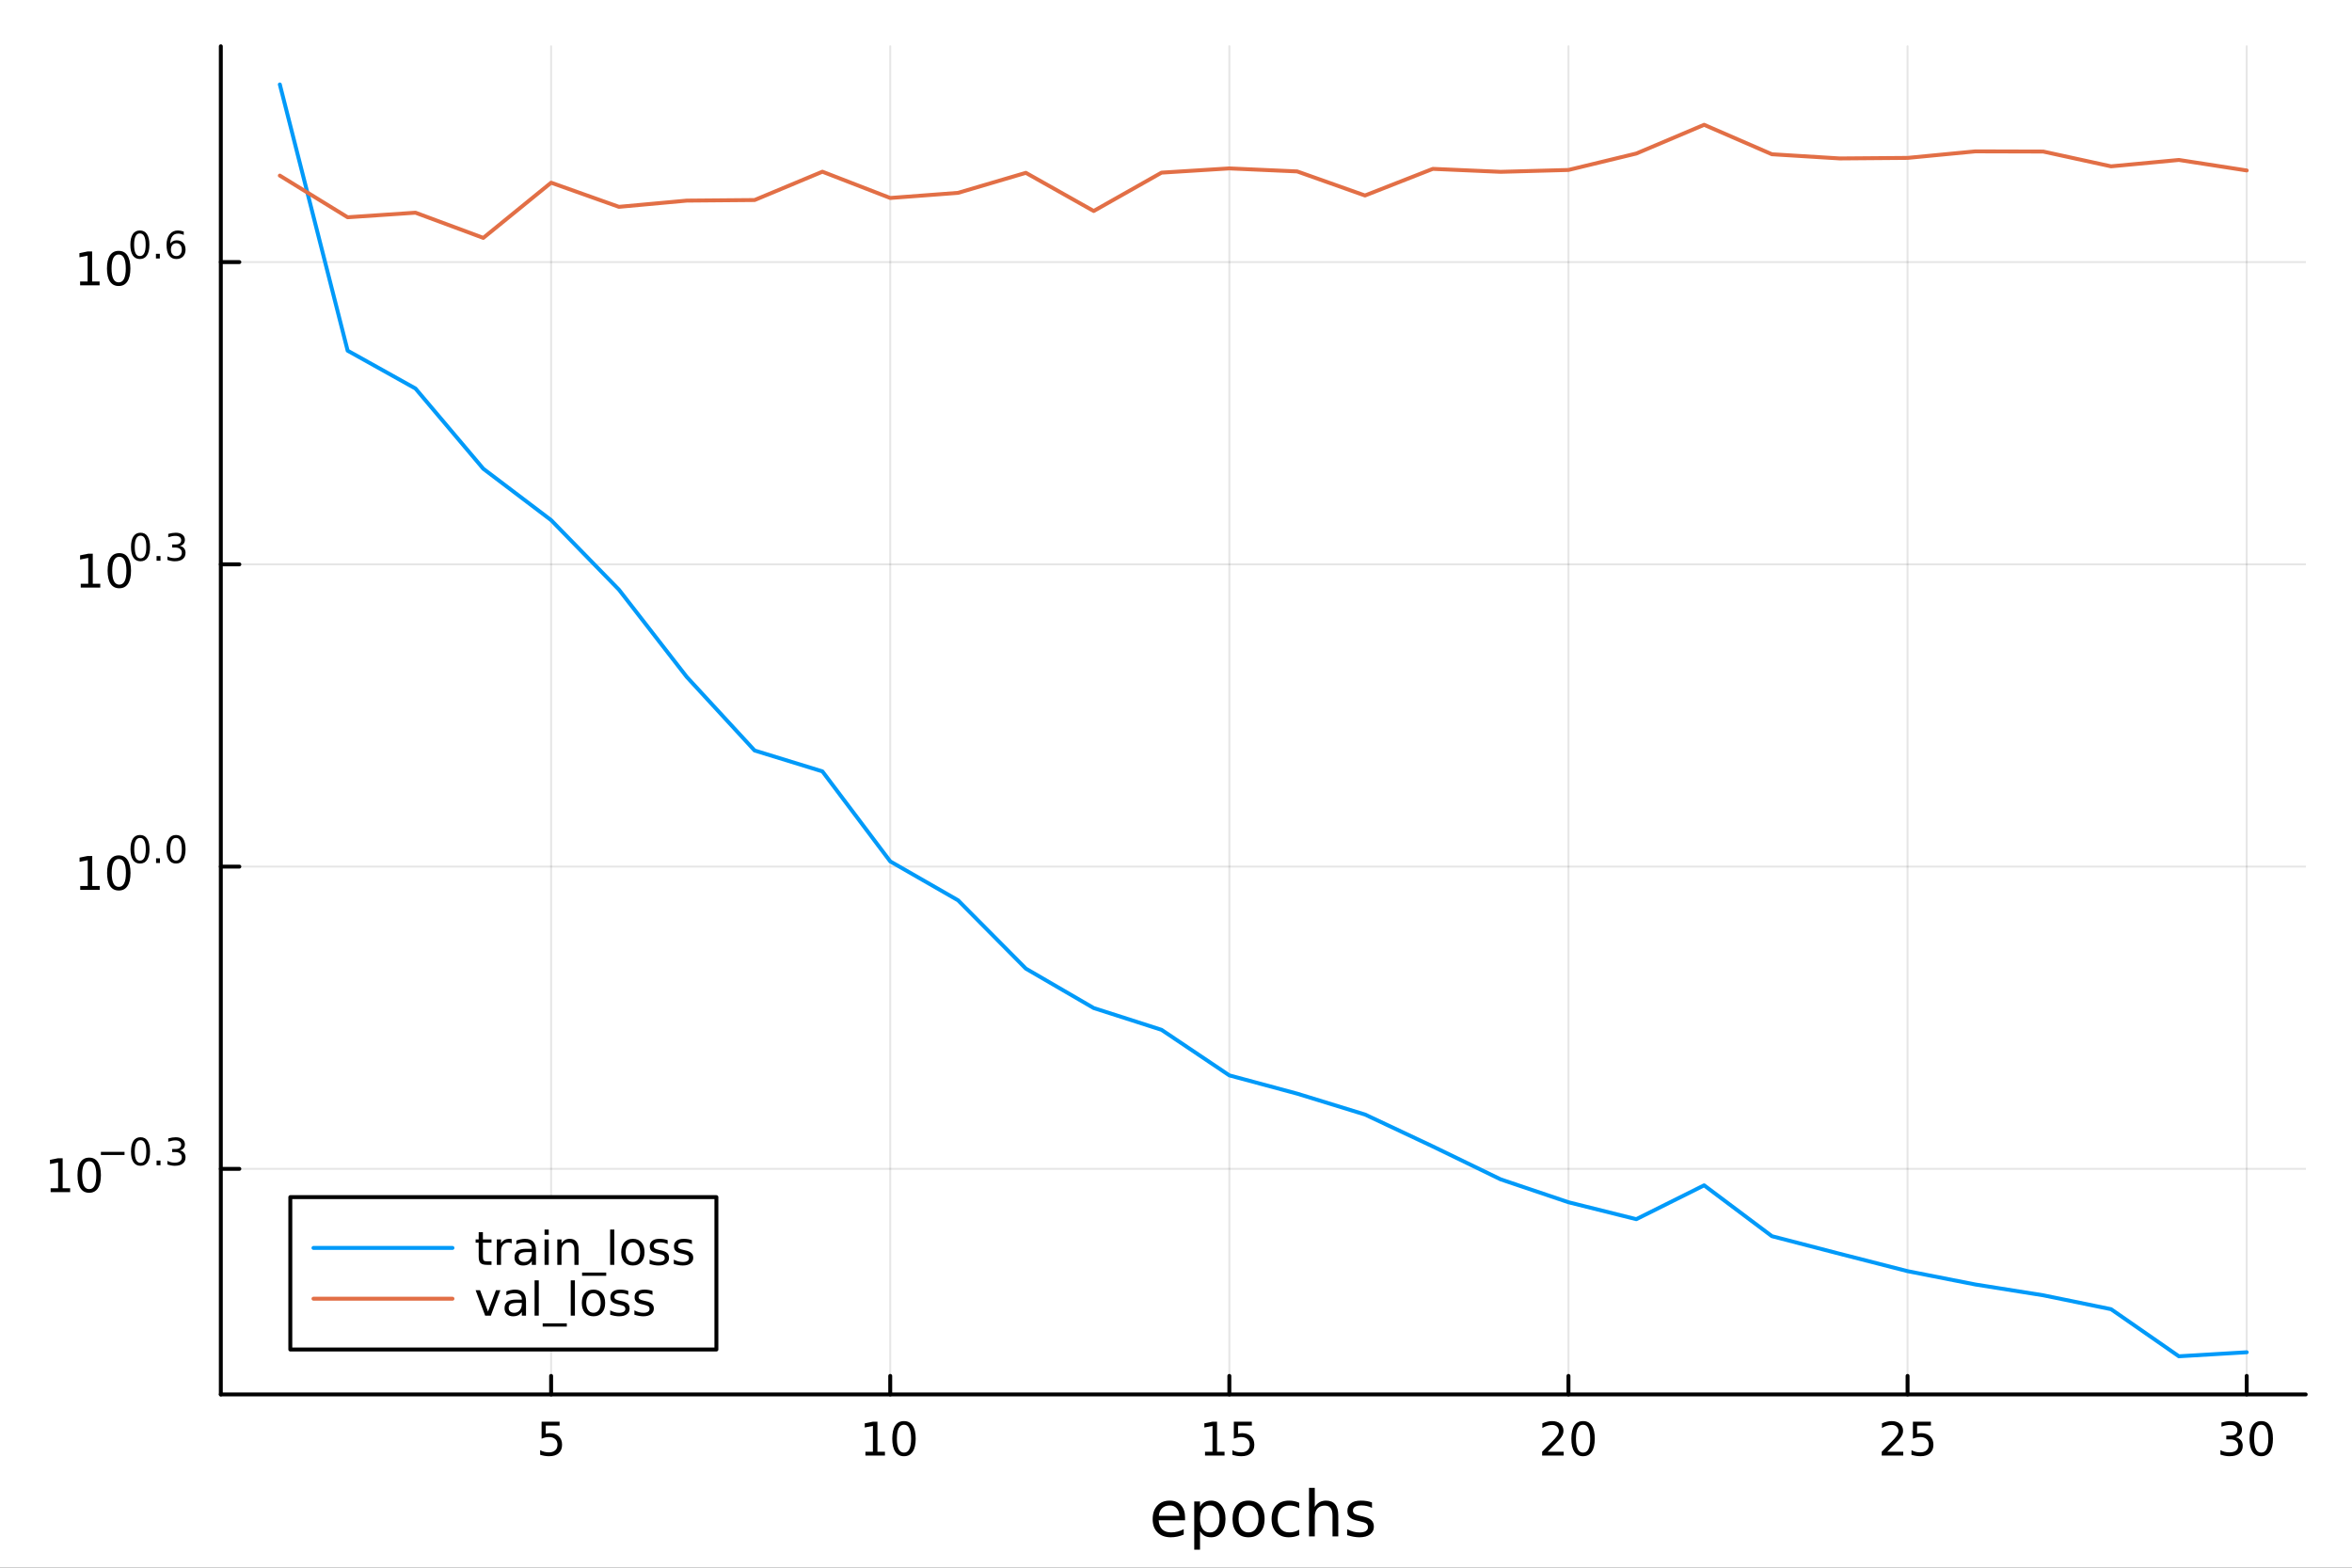 <?xml version="1.0" encoding="utf-8"?>
<svg xmlns="http://www.w3.org/2000/svg" xmlns:xlink="http://www.w3.org/1999/xlink" width="600" height="400" viewBox="0 0 2400 1600">
<rect x="0" y="0" width="2400" height="1600" fill="#333333" stroke="none"/>
<defs>
  <clipPath id="clip120">
    <rect x="0" y="0" width="2400" height="1600"/>
  </clipPath>
</defs>
<path clip-path="url(#clip120)" d="M0 1600 L2400 1600 L2400 0 L0 0  Z" fill="#ffffff" fill-rule="evenodd" fill-opacity="1"/>
<defs>
  <clipPath id="clip121">
    <rect x="480" y="0" width="1681" height="1600"/>
  </clipPath>
</defs>
<path clip-path="url(#clip120)" d="M225.325 1423.18 L2352.76 1423.18 L2352.76 47.244 L225.325 47.244  Z" fill="#ffffff" fill-rule="evenodd" fill-opacity="1"/>
<defs>
  <clipPath id="clip122">
    <rect x="225" y="47" width="2128" height="1377"/>
  </clipPath>
</defs>
<polyline clip-path="url(#clip122)" style="stroke:#000000; stroke-linecap:round; stroke-linejoin:round; stroke-width:2; stroke-opacity:0.1; fill:none" points="562.364,1423.18 562.364,47.244 "/>
<polyline clip-path="url(#clip122)" style="stroke:#000000; stroke-linecap:round; stroke-linejoin:round; stroke-width:2; stroke-opacity:0.1; fill:none" points="908.4,1423.18 908.4,47.244 "/>
<polyline clip-path="url(#clip122)" style="stroke:#000000; stroke-linecap:round; stroke-linejoin:round; stroke-width:2; stroke-opacity:0.1; fill:none" points="1254.44,1423.18 1254.44,47.244 "/>
<polyline clip-path="url(#clip122)" style="stroke:#000000; stroke-linecap:round; stroke-linejoin:round; stroke-width:2; stroke-opacity:0.1; fill:none" points="1600.47,1423.18 1600.47,47.244 "/>
<polyline clip-path="url(#clip122)" style="stroke:#000000; stroke-linecap:round; stroke-linejoin:round; stroke-width:2; stroke-opacity:0.1; fill:none" points="1946.51,1423.18 1946.51,47.244 "/>
<polyline clip-path="url(#clip122)" style="stroke:#000000; stroke-linecap:round; stroke-linejoin:round; stroke-width:2; stroke-opacity:0.1; fill:none" points="2292.55,1423.18 2292.55,47.244 "/>
<polyline clip-path="url(#clip122)" style="stroke:#000000; stroke-linecap:round; stroke-linejoin:round; stroke-width:2; stroke-opacity:0.1; fill:none" points="225.325,1192.95 2352.76,1192.95 "/>
<polyline clip-path="url(#clip122)" style="stroke:#000000; stroke-linecap:round; stroke-linejoin:round; stroke-width:2; stroke-opacity:0.1; fill:none" points="225.325,884.469 2352.76,884.469 "/>
<polyline clip-path="url(#clip122)" style="stroke:#000000; stroke-linecap:round; stroke-linejoin:round; stroke-width:2; stroke-opacity:0.1; fill:none" points="225.325,575.983 2352.76,575.983 "/>
<polyline clip-path="url(#clip122)" style="stroke:#000000; stroke-linecap:round; stroke-linejoin:round; stroke-width:2; stroke-opacity:0.1; fill:none" points="225.325,267.497 2352.76,267.497 "/>
<polyline clip-path="url(#clip120)" style="stroke:#000000; stroke-linecap:round; stroke-linejoin:round; stroke-width:4; stroke-opacity:1; fill:none" points="225.325,1423.18 2352.76,1423.18 "/>
<polyline clip-path="url(#clip120)" style="stroke:#000000; stroke-linecap:round; stroke-linejoin:round; stroke-width:4; stroke-opacity:1; fill:none" points="562.364,1423.18 562.364,1404.28 "/>
<polyline clip-path="url(#clip120)" style="stroke:#000000; stroke-linecap:round; stroke-linejoin:round; stroke-width:4; stroke-opacity:1; fill:none" points="908.4,1423.18 908.4,1404.28 "/>
<polyline clip-path="url(#clip120)" style="stroke:#000000; stroke-linecap:round; stroke-linejoin:round; stroke-width:4; stroke-opacity:1; fill:none" points="1254.44,1423.18 1254.44,1404.28 "/>
<polyline clip-path="url(#clip120)" style="stroke:#000000; stroke-linecap:round; stroke-linejoin:round; stroke-width:4; stroke-opacity:1; fill:none" points="1600.47,1423.18 1600.47,1404.28 "/>
<polyline clip-path="url(#clip120)" style="stroke:#000000; stroke-linecap:round; stroke-linejoin:round; stroke-width:4; stroke-opacity:1; fill:none" points="1946.51,1423.18 1946.51,1404.28 "/>
<polyline clip-path="url(#clip120)" style="stroke:#000000; stroke-linecap:round; stroke-linejoin:round; stroke-width:4; stroke-opacity:1; fill:none" points="2292.55,1423.18 2292.55,1404.28 "/>
<path clip-path="url(#clip120)" d="M552.642 1451.02 L570.998 1451.02 L570.998 1454.96 L556.924 1454.96 L556.924 1463.43 Q557.943 1463.08 558.961 1462.92 Q559.98 1462.73 560.998 1462.73 Q566.785 1462.73 570.165 1465.9 Q573.545 1469.08 573.545 1474.49 Q573.545 1480.07 570.072 1483.17 Q566.6 1486.25 560.281 1486.25 Q558.105 1486.25 555.836 1485.88 Q553.591 1485.51 551.184 1484.77 L551.184 1480.07 Q553.267 1481.2 555.489 1481.76 Q557.711 1482.32 560.188 1482.32 Q564.193 1482.32 566.531 1480.21 Q568.869 1478.1 568.869 1474.49 Q568.869 1470.88 566.531 1468.77 Q564.193 1466.67 560.188 1466.67 Q558.313 1466.67 556.438 1467.08 Q554.586 1467.5 552.642 1468.38 L552.642 1451.02 Z" fill="#000000" fill-rule="nonzero" fill-opacity="1" /><path clip-path="url(#clip120)" d="M883.088 1481.64 L890.727 1481.64 L890.727 1455.28 L882.417 1456.95 L882.417 1452.69 L890.681 1451.02 L895.356 1451.02 L895.356 1481.64 L902.995 1481.64 L902.995 1485.58 L883.088 1485.58 L883.088 1481.64 Z" fill="#000000" fill-rule="nonzero" fill-opacity="1" /><path clip-path="url(#clip120)" d="M922.44 1454.1 Q918.829 1454.1 917 1457.66 Q915.194 1461.2 915.194 1468.33 Q915.194 1475.44 917 1479.01 Q918.829 1482.55 922.44 1482.55 Q926.074 1482.55 927.879 1479.01 Q929.708 1475.44 929.708 1468.33 Q929.708 1461.2 927.879 1457.66 Q926.074 1454.1 922.44 1454.1 M922.44 1450.39 Q928.25 1450.39 931.305 1455 Q934.384 1459.58 934.384 1468.33 Q934.384 1477.06 931.305 1481.67 Q928.25 1486.25 922.44 1486.25 Q916.63 1486.25 913.551 1481.67 Q910.495 1477.06 910.495 1468.33 Q910.495 1459.58 913.551 1455 Q916.63 1450.39 922.44 1450.39 Z" fill="#000000" fill-rule="nonzero" fill-opacity="1" /><path clip-path="url(#clip120)" d="M1229.62 1481.64 L1237.26 1481.64 L1237.26 1455.28 L1228.95 1456.95 L1228.95 1452.69 L1237.21 1451.02 L1241.89 1451.02 L1241.89 1481.64 L1249.53 1481.64 L1249.53 1485.58 L1229.62 1485.58 L1229.62 1481.64 Z" fill="#000000" fill-rule="nonzero" fill-opacity="1" /><path clip-path="url(#clip120)" d="M1259.02 1451.02 L1277.38 1451.02 L1277.38 1454.96 L1263.3 1454.96 L1263.3 1463.43 Q1264.32 1463.08 1265.34 1462.92 Q1266.36 1462.73 1267.38 1462.73 Q1273.16 1462.73 1276.54 1465.9 Q1279.92 1469.08 1279.92 1474.49 Q1279.92 1480.07 1276.45 1483.17 Q1272.98 1486.25 1266.66 1486.25 Q1264.48 1486.25 1262.21 1485.88 Q1259.97 1485.51 1257.56 1484.77 L1257.56 1480.07 Q1259.64 1481.2 1261.87 1481.76 Q1264.09 1482.32 1266.57 1482.32 Q1270.57 1482.32 1272.91 1480.21 Q1275.25 1478.1 1275.25 1474.49 Q1275.25 1470.88 1272.91 1468.77 Q1270.57 1466.67 1266.57 1466.67 Q1264.69 1466.67 1262.82 1467.08 Q1260.96 1467.5 1259.02 1468.38 L1259.02 1451.02 Z" fill="#000000" fill-rule="nonzero" fill-opacity="1" /><path clip-path="url(#clip120)" d="M1579.25 1481.64 L1595.57 1481.64 L1595.57 1485.58 L1573.62 1485.58 L1573.62 1481.64 Q1576.28 1478.89 1580.87 1474.26 Q1585.47 1469.61 1586.65 1468.27 Q1588.9 1465.74 1589.78 1464.01 Q1590.68 1462.25 1590.68 1460.56 Q1590.68 1457.8 1588.74 1456.07 Q1586.82 1454.33 1583.71 1454.33 Q1581.51 1454.33 1579.06 1455.09 Q1576.63 1455.86 1573.85 1457.41 L1573.85 1452.69 Q1576.68 1451.55 1579.13 1450.97 Q1581.58 1450.39 1583.62 1450.39 Q1588.99 1450.39 1592.19 1453.08 Q1595.38 1455.77 1595.38 1460.26 Q1595.38 1462.39 1594.57 1464.31 Q1593.78 1466.2 1591.68 1468.8 Q1591.1 1469.47 1588 1472.69 Q1584.89 1475.88 1579.25 1481.64 Z" fill="#000000" fill-rule="nonzero" fill-opacity="1" /><path clip-path="url(#clip120)" d="M1615.38 1454.1 Q1611.77 1454.1 1609.94 1457.66 Q1608.13 1461.2 1608.13 1468.33 Q1608.13 1475.44 1609.94 1479.01 Q1611.77 1482.55 1615.38 1482.55 Q1619.01 1482.55 1620.82 1479.01 Q1622.65 1475.44 1622.65 1468.33 Q1622.65 1461.2 1620.82 1457.66 Q1619.01 1454.1 1615.38 1454.1 M1615.38 1450.39 Q1621.19 1450.39 1624.25 1455 Q1627.32 1459.58 1627.32 1468.33 Q1627.32 1477.06 1624.25 1481.67 Q1621.19 1486.25 1615.38 1486.25 Q1609.57 1486.25 1606.49 1481.67 Q1603.44 1477.06 1603.44 1468.33 Q1603.44 1459.58 1606.49 1455 Q1609.57 1450.39 1615.38 1450.39 Z" fill="#000000" fill-rule="nonzero" fill-opacity="1" /><path clip-path="url(#clip120)" d="M1925.78 1481.64 L1942.1 1481.64 L1942.1 1485.58 L1920.16 1485.58 L1920.16 1481.64 Q1922.82 1478.89 1927.4 1474.26 Q1932.01 1469.61 1933.19 1468.27 Q1935.43 1465.74 1936.31 1464.01 Q1937.22 1462.25 1937.22 1460.56 Q1937.22 1457.8 1935.27 1456.07 Q1933.35 1454.33 1930.25 1454.33 Q1928.05 1454.33 1925.6 1455.09 Q1923.16 1455.86 1920.39 1457.41 L1920.39 1452.69 Q1923.21 1451.55 1925.66 1450.97 Q1928.12 1450.39 1930.16 1450.39 Q1935.53 1450.39 1938.72 1453.08 Q1941.91 1455.77 1941.91 1460.26 Q1941.91 1462.39 1941.1 1464.31 Q1940.32 1466.2 1938.21 1468.8 Q1937.63 1469.47 1934.53 1472.69 Q1931.43 1475.88 1925.78 1481.64 Z" fill="#000000" fill-rule="nonzero" fill-opacity="1" /><path clip-path="url(#clip120)" d="M1951.96 1451.02 L1970.32 1451.02 L1970.32 1454.96 L1956.24 1454.96 L1956.24 1463.43 Q1957.26 1463.08 1958.28 1462.92 Q1959.3 1462.73 1960.32 1462.73 Q1966.1 1462.73 1969.48 1465.9 Q1972.86 1469.08 1972.86 1474.49 Q1972.86 1480.07 1969.39 1483.17 Q1965.92 1486.25 1959.6 1486.25 Q1957.42 1486.25 1955.16 1485.88 Q1952.91 1485.51 1950.5 1484.77 L1950.5 1480.07 Q1952.59 1481.2 1954.81 1481.76 Q1957.03 1482.32 1959.51 1482.32 Q1963.51 1482.32 1965.85 1480.21 Q1968.19 1478.1 1968.19 1474.49 Q1968.19 1470.88 1965.85 1468.77 Q1963.51 1466.67 1959.51 1466.67 Q1957.63 1466.67 1955.76 1467.08 Q1953.91 1467.5 1951.96 1468.38 L1951.96 1451.02 Z" fill="#000000" fill-rule="nonzero" fill-opacity="1" /><path clip-path="url(#clip120)" d="M2281.39 1466.95 Q2284.74 1467.66 2286.62 1469.93 Q2288.52 1472.2 2288.52 1475.53 Q2288.52 1480.65 2285 1483.45 Q2281.48 1486.25 2275 1486.25 Q2272.82 1486.25 2270.51 1485.81 Q2268.22 1485.39 2265.76 1484.54 L2265.76 1480.02 Q2267.71 1481.16 2270.02 1481.74 Q2272.34 1482.32 2274.86 1482.32 Q2279.26 1482.32 2281.55 1480.58 Q2283.87 1478.84 2283.87 1475.53 Q2283.87 1472.48 2281.71 1470.77 Q2279.58 1469.03 2275.76 1469.03 L2271.74 1469.03 L2271.74 1465.19 L2275.95 1465.19 Q2279.4 1465.19 2281.23 1463.82 Q2283.05 1462.43 2283.05 1459.84 Q2283.05 1457.18 2281.16 1455.77 Q2279.28 1454.33 2275.76 1454.33 Q2273.84 1454.33 2271.64 1454.75 Q2269.44 1455.16 2266.8 1456.04 L2266.8 1451.88 Q2269.47 1451.14 2271.78 1450.77 Q2274.12 1450.39 2276.18 1450.39 Q2281.5 1450.39 2284.61 1452.83 Q2287.71 1455.23 2287.71 1459.35 Q2287.71 1462.22 2286.06 1464.21 Q2284.42 1466.18 2281.39 1466.95 Z" fill="#000000" fill-rule="nonzero" fill-opacity="1" /><path clip-path="url(#clip120)" d="M2307.38 1454.1 Q2303.77 1454.1 2301.94 1457.66 Q2300.14 1461.2 2300.14 1468.33 Q2300.14 1475.44 2301.94 1479.01 Q2303.77 1482.55 2307.38 1482.55 Q2311.02 1482.55 2312.82 1479.01 Q2314.65 1475.44 2314.65 1468.33 Q2314.65 1461.2 2312.82 1457.66 Q2311.02 1454.1 2307.38 1454.1 M2307.38 1450.39 Q2313.19 1450.39 2316.25 1455 Q2319.33 1459.58 2319.33 1468.33 Q2319.33 1477.06 2316.25 1481.67 Q2313.19 1486.25 2307.38 1486.25 Q2301.57 1486.25 2298.49 1481.67 Q2295.44 1477.06 2295.44 1468.33 Q2295.44 1459.58 2298.49 1455 Q2301.57 1450.39 2307.38 1450.39 Z" fill="#000000" fill-rule="nonzero" fill-opacity="1" /><path clip-path="url(#clip120)" d="M1209.23 1548.76 L1209.23 1551.62 L1182.3 1551.62 Q1182.69 1557.67 1185.93 1560.85 Q1189.21 1564 1195.03 1564 Q1198.41 1564 1201.56 1563.17 Q1204.74 1562.35 1207.86 1560.69 L1207.86 1566.23 Q1204.71 1567.57 1201.4 1568.27 Q1198.09 1568.97 1194.68 1568.97 Q1186.15 1568.97 1181.16 1564 Q1176.19 1559.04 1176.19 1550.57 Q1176.19 1541.82 1180.9 1536.69 Q1185.65 1531.54 1193.67 1531.54 Q1200.86 1531.54 1205.03 1536.18 Q1209.23 1540.8 1209.23 1548.76 M1203.37 1547.04 Q1203.31 1542.23 1200.67 1539.37 Q1198.06 1536.5 1193.73 1536.5 Q1188.83 1536.5 1185.87 1539.27 Q1182.94 1542.04 1182.49 1547.07 L1203.37 1547.04 Z" fill="#000000" fill-rule="nonzero" fill-opacity="1" /><path clip-path="url(#clip120)" d="M1224.51 1562.7 L1224.51 1581.6 L1218.62 1581.6 L1218.62 1532.4 L1224.51 1532.4 L1224.51 1537.81 Q1226.35 1534.62 1229.15 1533.1 Q1231.99 1531.54 1235.9 1531.54 Q1242.4 1531.54 1246.44 1536.69 Q1250.51 1541.85 1250.51 1550.25 Q1250.51 1558.65 1246.44 1563.81 Q1242.4 1568.97 1235.9 1568.97 Q1231.99 1568.97 1229.15 1567.44 Q1226.35 1565.88 1224.51 1562.7 M1244.43 1550.25 Q1244.43 1543.79 1241.76 1540.13 Q1239.12 1536.44 1234.47 1536.44 Q1229.82 1536.44 1227.15 1540.13 Q1224.51 1543.79 1224.51 1550.25 Q1224.51 1556.71 1227.15 1560.4 Q1229.82 1564.07 1234.47 1564.07 Q1239.12 1564.07 1241.76 1560.4 Q1244.43 1556.71 1244.43 1550.25 Z" fill="#000000" fill-rule="nonzero" fill-opacity="1" /><path clip-path="url(#clip120)" d="M1274.03 1536.5 Q1269.32 1536.5 1266.59 1540.19 Q1263.85 1543.85 1263.85 1550.25 Q1263.85 1556.65 1266.55 1560.34 Q1269.29 1564 1274.03 1564 Q1278.71 1564 1281.45 1560.31 Q1284.19 1556.62 1284.19 1550.25 Q1284.19 1543.92 1281.45 1540.23 Q1278.71 1536.5 1274.03 1536.5 M1274.03 1531.54 Q1281.67 1531.54 1286.03 1536.5 Q1290.39 1541.47 1290.39 1550.25 Q1290.39 1559 1286.03 1564 Q1281.67 1568.97 1274.03 1568.97 Q1266.36 1568.97 1262 1564 Q1257.67 1559 1257.67 1550.25 Q1257.67 1541.47 1262 1536.5 Q1266.36 1531.54 1274.03 1531.54 Z" fill="#000000" fill-rule="nonzero" fill-opacity="1" /><path clip-path="url(#clip120)" d="M1325.75 1533.76 L1325.75 1539.24 Q1323.27 1537.87 1320.76 1537.2 Q1318.27 1536.5 1315.73 1536.5 Q1310.03 1536.5 1306.88 1540.13 Q1303.73 1543.73 1303.73 1550.25 Q1303.73 1556.78 1306.88 1560.4 Q1310.03 1564 1315.73 1564 Q1318.27 1564 1320.76 1563.33 Q1323.27 1562.63 1325.75 1561.26 L1325.75 1566.68 Q1323.3 1567.82 1320.66 1568.39 Q1318.05 1568.97 1315.09 1568.97 Q1307.04 1568.97 1302.3 1563.91 Q1297.55 1558.85 1297.55 1550.25 Q1297.55 1541.53 1302.33 1536.53 Q1307.13 1531.54 1315.47 1531.54 Q1318.18 1531.54 1320.76 1532.11 Q1323.34 1532.65 1325.75 1533.76 Z" fill="#000000" fill-rule="nonzero" fill-opacity="1" /><path clip-path="url(#clip120)" d="M1365.57 1546.53 L1365.57 1568.04 L1359.72 1568.04 L1359.72 1546.72 Q1359.72 1541.66 1357.74 1539.14 Q1355.77 1536.63 1351.82 1536.63 Q1347.08 1536.63 1344.34 1539.65 Q1341.61 1542.68 1341.61 1547.9 L1341.61 1568.04 L1335.72 1568.04 L1335.72 1518.52 L1341.61 1518.52 L1341.61 1537.93 Q1343.71 1534.72 1346.54 1533.13 Q1349.4 1531.54 1353.13 1531.54 Q1359.27 1531.54 1362.42 1535.36 Q1365.57 1539.14 1365.57 1546.53 Z" fill="#000000" fill-rule="nonzero" fill-opacity="1" /><path clip-path="url(#clip120)" d="M1399.98 1533.45 L1399.98 1538.98 Q1397.5 1537.71 1394.82 1537.07 Q1392.15 1536.44 1389.28 1536.44 Q1384.92 1536.44 1382.73 1537.77 Q1380.56 1539.11 1380.56 1541.79 Q1380.56 1543.82 1382.12 1545 Q1383.68 1546.15 1388.39 1547.2 L1390.4 1547.64 Q1396.64 1548.98 1399.25 1551.43 Q1401.89 1553.85 1401.89 1558.21 Q1401.89 1563.17 1397.94 1566.07 Q1394.03 1568.97 1387.15 1568.97 Q1384.29 1568.97 1381.17 1568.39 Q1378.08 1567.85 1374.64 1566.74 L1374.64 1560.69 Q1377.89 1562.38 1381.04 1563.24 Q1384.19 1564.07 1387.28 1564.07 Q1391.42 1564.07 1393.64 1562.66 Q1395.87 1561.23 1395.87 1558.65 Q1395.87 1556.27 1394.25 1554.99 Q1392.66 1553.72 1387.22 1552.54 L1385.18 1552.07 Q1379.74 1550.92 1377.32 1548.56 Q1374.9 1546.18 1374.9 1542.04 Q1374.9 1537.01 1378.46 1534.27 Q1382.03 1531.54 1388.58 1531.54 Q1391.83 1531.54 1394.7 1532.01 Q1397.56 1532.49 1399.98 1533.45 Z" fill="#000000" fill-rule="nonzero" fill-opacity="1" /><polyline clip-path="url(#clip120)" style="stroke:#000000; stroke-linecap:round; stroke-linejoin:round; stroke-width:4; stroke-opacity:1; fill:none" points="225.325,1423.18 225.325,47.244 "/>
<polyline clip-path="url(#clip120)" style="stroke:#000000; stroke-linecap:round; stroke-linejoin:round; stroke-width:4; stroke-opacity:1; fill:none" points="225.325,1192.95 244.222,1192.95 "/>
<polyline clip-path="url(#clip120)" style="stroke:#000000; stroke-linecap:round; stroke-linejoin:round; stroke-width:4; stroke-opacity:1; fill:none" points="225.325,884.469 244.222,884.469 "/>
<polyline clip-path="url(#clip120)" style="stroke:#000000; stroke-linecap:round; stroke-linejoin:round; stroke-width:4; stroke-opacity:1; fill:none" points="225.325,575.983 244.222,575.983 "/>
<polyline clip-path="url(#clip120)" style="stroke:#000000; stroke-linecap:round; stroke-linejoin:round; stroke-width:4; stroke-opacity:1; fill:none" points="225.325,267.497 244.222,267.497 "/>
<path clip-path="url(#clip120)" d="M51.663 1212.75 L59.302 1212.75 L59.302 1186.38 L50.992 1188.05 L50.992 1183.79 L59.256 1182.12 L63.932 1182.12 L63.932 1212.75 L71.571 1212.75 L71.571 1216.68 L51.663 1216.68 L51.663 1212.75 Z" fill="#000000" fill-rule="nonzero" fill-opacity="1" /><path clip-path="url(#clip120)" d="M91.015 1185.2 Q87.404 1185.2 85.575 1188.77 Q83.77 1192.31 83.77 1199.44 Q83.77 1206.54 85.575 1210.11 Q87.404 1213.65 91.015 1213.65 Q94.649 1213.65 96.455 1210.11 Q98.284 1206.54 98.284 1199.44 Q98.284 1192.31 96.455 1188.77 Q94.649 1185.2 91.015 1185.2 M91.015 1181.5 Q96.825 1181.5 99.881 1186.1 Q102.959 1190.69 102.959 1199.44 Q102.959 1208.16 99.881 1212.77 Q96.825 1217.35 91.015 1217.35 Q85.205 1217.35 82.126 1212.77 Q79.071 1208.16 79.071 1199.44 Q79.071 1190.69 82.126 1186.1 Q85.205 1181.5 91.015 1181.5 Z" fill="#000000" fill-rule="nonzero" fill-opacity="1" /><path clip-path="url(#clip120)" d="M102.959 1175.6 L127.071 1175.6 L127.071 1178.8 L102.959 1178.8 L102.959 1175.6 Z" fill="#000000" fill-rule="nonzero" fill-opacity="1" /><path clip-path="url(#clip120)" d="M143.396 1163.69 Q140.462 1163.69 138.976 1166.59 Q137.509 1169.47 137.509 1175.26 Q137.509 1181.03 138.976 1183.93 Q140.462 1186.81 143.396 1186.81 Q146.349 1186.81 147.816 1183.93 Q149.302 1181.03 149.302 1175.26 Q149.302 1169.47 147.816 1166.59 Q146.349 1163.69 143.396 1163.69 M143.396 1160.68 Q148.117 1160.68 150.6 1164.43 Q153.101 1168.15 153.101 1175.26 Q153.101 1182.35 150.6 1186.09 Q148.117 1189.82 143.396 1189.82 Q138.675 1189.82 136.174 1186.09 Q133.691 1182.35 133.691 1175.26 Q133.691 1168.15 136.174 1164.43 Q138.675 1160.68 143.396 1160.68 Z" fill="#000000" fill-rule="nonzero" fill-opacity="1" /><path clip-path="url(#clip120)" d="M159.778 1184.49 L163.746 1184.49 L163.746 1189.27 L159.778 1189.27 L159.778 1184.49 Z" fill="#000000" fill-rule="nonzero" fill-opacity="1" /><path clip-path="url(#clip120)" d="M183.532 1174.13 Q186.259 1174.71 187.782 1176.56 Q189.325 1178.4 189.325 1181.11 Q189.325 1185.27 186.466 1187.54 Q183.607 1189.82 178.341 1189.82 Q176.573 1189.82 174.692 1189.46 Q172.83 1189.12 170.837 1188.43 L170.837 1184.76 Q172.417 1185.68 174.297 1186.15 Q176.178 1186.62 178.228 1186.62 Q181.802 1186.62 183.664 1185.21 Q185.544 1183.8 185.544 1181.11 Q185.544 1178.63 183.795 1177.23 Q182.065 1175.82 178.962 1175.82 L175.689 1175.82 L175.689 1172.7 L179.112 1172.7 Q181.914 1172.7 183.4 1171.59 Q184.886 1170.46 184.886 1168.36 Q184.886 1166.19 183.344 1165.05 Q181.82 1163.88 178.962 1163.88 Q177.401 1163.88 175.614 1164.22 Q173.827 1164.56 171.683 1165.27 L171.683 1161.89 Q173.846 1161.29 175.727 1160.98 Q177.626 1160.68 179.3 1160.68 Q183.626 1160.68 186.146 1162.66 Q188.666 1164.61 188.666 1167.96 Q188.666 1170.29 187.331 1171.91 Q185.996 1173.51 183.532 1174.13 Z" fill="#000000" fill-rule="nonzero" fill-opacity="1" /><path clip-path="url(#clip120)" d="M81.869 904.261 L89.507 904.261 L89.507 877.896 L81.197 879.562 L81.197 875.303 L89.461 873.636 L94.137 873.636 L94.137 904.261 L101.776 904.261 L101.776 908.196 L81.869 908.196 L81.869 904.261 Z" fill="#000000" fill-rule="nonzero" fill-opacity="1" /><path clip-path="url(#clip120)" d="M121.22 876.715 Q117.609 876.715 115.781 880.28 Q113.975 883.822 113.975 890.951 Q113.975 898.058 115.781 901.622 Q117.609 905.164 121.22 905.164 Q124.855 905.164 126.66 901.622 Q128.489 898.058 128.489 890.951 Q128.489 883.822 126.66 880.28 Q124.855 876.715 121.22 876.715 M121.22 873.011 Q127.03 873.011 130.086 877.618 Q133.165 882.201 133.165 890.951 Q133.165 899.678 130.086 904.284 Q127.03 908.868 121.22 908.868 Q115.41 908.868 112.331 904.284 Q109.276 899.678 109.276 890.951 Q109.276 882.201 112.331 877.618 Q115.41 873.011 121.22 873.011 Z" fill="#000000" fill-rule="nonzero" fill-opacity="1" /><path clip-path="url(#clip120)" d="M142.87 855.207 Q139.936 855.207 138.45 858.104 Q136.983 860.981 136.983 866.774 Q136.983 872.548 138.45 875.445 Q139.936 878.322 142.87 878.322 Q145.822 878.322 147.289 875.445 Q148.775 872.548 148.775 866.774 Q148.775 860.981 147.289 858.104 Q145.822 855.207 142.87 855.207 M142.87 852.198 Q147.59 852.198 150.073 855.941 Q152.574 859.665 152.574 866.774 Q152.574 873.865 150.073 877.608 Q147.59 881.331 142.87 881.331 Q138.149 881.331 135.647 877.608 Q133.165 873.865 133.165 866.774 Q133.165 859.665 135.647 855.941 Q138.149 852.198 142.87 852.198 Z" fill="#000000" fill-rule="nonzero" fill-opacity="1" /><path clip-path="url(#clip120)" d="M159.251 876.009 L163.22 876.009 L163.22 880.786 L159.251 880.786 L159.251 876.009 Z" fill="#000000" fill-rule="nonzero" fill-opacity="1" /><path clip-path="url(#clip120)" d="M179.62 855.207 Q176.686 855.207 175.2 858.104 Q173.733 860.981 173.733 866.774 Q173.733 872.548 175.2 875.445 Q176.686 878.322 179.62 878.322 Q182.573 878.322 184.04 875.445 Q185.526 872.548 185.526 866.774 Q185.526 860.981 184.04 858.104 Q182.573 855.207 179.62 855.207 M179.62 852.198 Q184.341 852.198 186.823 855.941 Q189.325 859.665 189.325 866.774 Q189.325 873.865 186.823 877.608 Q184.341 881.331 179.62 881.331 Q174.899 881.331 172.398 877.608 Q169.915 873.865 169.915 866.774 Q169.915 859.665 172.398 855.941 Q174.899 852.198 179.62 852.198 Z" fill="#000000" fill-rule="nonzero" fill-opacity="1" /><path clip-path="url(#clip120)" d="M82.395 595.776 L90.034 595.776 L90.034 569.41 L81.724 571.077 L81.724 566.817 L89.988 565.151 L94.664 565.151 L94.664 595.776 L102.303 595.776 L102.303 599.711 L82.395 599.711 L82.395 595.776 Z" fill="#000000" fill-rule="nonzero" fill-opacity="1" /><path clip-path="url(#clip120)" d="M121.747 568.229 Q118.136 568.229 116.307 571.794 Q114.502 575.336 114.502 582.465 Q114.502 589.572 116.307 593.137 Q118.136 596.678 121.747 596.678 Q125.381 596.678 127.187 593.137 Q129.015 589.572 129.015 582.465 Q129.015 575.336 127.187 571.794 Q125.381 568.229 121.747 568.229 M121.747 564.526 Q127.557 564.526 130.613 569.132 Q133.691 573.716 133.691 582.465 Q133.691 591.192 130.613 595.799 Q127.557 600.382 121.747 600.382 Q115.937 600.382 112.858 595.799 Q109.803 591.192 109.803 582.465 Q109.803 573.716 112.858 569.132 Q115.937 564.526 121.747 564.526 Z" fill="#000000" fill-rule="nonzero" fill-opacity="1" /><path clip-path="url(#clip120)" d="M143.396 546.722 Q140.462 546.722 138.976 549.618 Q137.509 552.496 137.509 558.289 Q137.509 564.063 138.976 566.959 Q140.462 569.837 143.396 569.837 Q146.349 569.837 147.816 566.959 Q149.302 564.063 149.302 558.289 Q149.302 552.496 147.816 549.618 Q146.349 546.722 143.396 546.722 M143.396 543.713 Q148.117 543.713 150.6 547.455 Q153.101 551.179 153.101 558.289 Q153.101 565.379 150.6 569.122 Q148.117 572.846 143.396 572.846 Q138.675 572.846 136.174 569.122 Q133.691 565.379 133.691 558.289 Q133.691 551.179 136.174 547.455 Q138.675 543.713 143.396 543.713 Z" fill="#000000" fill-rule="nonzero" fill-opacity="1" /><path clip-path="url(#clip120)" d="M159.778 567.523 L163.746 567.523 L163.746 572.3 L159.778 572.3 L159.778 567.523 Z" fill="#000000" fill-rule="nonzero" fill-opacity="1" /><path clip-path="url(#clip120)" d="M183.532 557.16 Q186.259 557.743 187.782 559.586 Q189.325 561.429 189.325 564.138 Q189.325 568.294 186.466 570.57 Q183.607 572.846 178.341 572.846 Q176.573 572.846 174.692 572.488 Q172.83 572.15 170.837 571.454 L170.837 567.787 Q172.417 568.708 174.297 569.178 Q176.178 569.648 178.228 569.648 Q181.802 569.648 183.664 568.238 Q185.544 566.827 185.544 564.138 Q185.544 561.655 183.795 560.263 Q182.065 558.853 178.962 558.853 L175.689 558.853 L175.689 555.731 L179.112 555.731 Q181.914 555.731 183.4 554.621 Q184.886 553.493 184.886 551.386 Q184.886 549.223 183.344 548.076 Q181.82 546.91 178.962 546.91 Q177.401 546.91 175.614 547.248 Q173.827 547.587 171.683 548.302 L171.683 544.916 Q173.846 544.314 175.727 544.013 Q177.626 543.713 179.3 543.713 Q183.626 543.713 186.146 545.687 Q188.666 547.643 188.666 550.991 Q188.666 553.323 187.331 554.941 Q185.996 556.539 183.532 557.16 Z" fill="#000000" fill-rule="nonzero" fill-opacity="1" /><path clip-path="url(#clip120)" d="M81.737 287.29 L89.376 287.29 L89.376 260.924 L81.066 262.591 L81.066 258.332 L89.33 256.665 L94.005 256.665 L94.005 287.29 L101.644 287.29 L101.644 291.225 L81.737 291.225 L81.737 287.29 Z" fill="#000000" fill-rule="nonzero" fill-opacity="1" /><path clip-path="url(#clip120)" d="M121.089 259.744 Q117.478 259.744 115.649 263.309 Q113.843 266.85 113.843 273.98 Q113.843 281.086 115.649 284.651 Q117.478 288.193 121.089 288.193 Q124.723 288.193 126.528 284.651 Q128.357 281.086 128.357 273.98 Q128.357 266.85 126.528 263.309 Q124.723 259.744 121.089 259.744 M121.089 256.04 Q126.899 256.04 129.954 260.647 Q133.033 265.23 133.033 273.98 Q133.033 282.707 129.954 287.313 Q126.899 291.896 121.089 291.896 Q115.279 291.896 112.2 287.313 Q109.144 282.707 109.144 273.98 Q109.144 265.23 112.2 260.647 Q115.279 256.04 121.089 256.04 Z" fill="#000000" fill-rule="nonzero" fill-opacity="1" /><path clip-path="url(#clip120)" d="M142.738 238.236 Q139.804 238.236 138.318 241.133 Q136.851 244.01 136.851 249.803 Q136.851 255.577 138.318 258.473 Q139.804 261.351 142.738 261.351 Q145.691 261.351 147.158 258.473 Q148.644 255.577 148.644 249.803 Q148.644 244.01 147.158 241.133 Q145.691 238.236 142.738 238.236 M142.738 235.227 Q147.459 235.227 149.941 238.97 Q152.443 242.694 152.443 249.803 Q152.443 256.893 149.941 260.636 Q147.459 264.36 142.738 264.36 Q138.017 264.36 135.516 260.636 Q133.033 256.893 133.033 249.803 Q133.033 242.694 135.516 238.97 Q138.017 235.227 142.738 235.227 Z" fill="#000000" fill-rule="nonzero" fill-opacity="1" /><path clip-path="url(#clip120)" d="M159.119 259.038 L163.088 259.038 L163.088 263.815 L159.119 263.815 L159.119 259.038 Z" fill="#000000" fill-rule="nonzero" fill-opacity="1" /><path clip-path="url(#clip120)" d="M179.958 248.261 Q177.401 248.261 175.896 250.01 Q174.41 251.759 174.41 254.806 Q174.41 257.834 175.896 259.602 Q177.401 261.351 179.958 261.351 Q182.516 261.351 184.002 259.602 Q185.507 257.834 185.507 254.806 Q185.507 251.759 184.002 250.01 Q182.516 248.261 179.958 248.261 M187.5 236.355 L187.5 239.816 Q186.071 239.139 184.604 238.782 Q183.156 238.424 181.726 238.424 Q177.965 238.424 175.971 240.963 Q173.996 243.502 173.714 248.637 Q174.824 247.001 176.498 246.135 Q178.172 245.251 180.184 245.251 Q184.416 245.251 186.861 247.828 Q189.325 250.386 189.325 254.806 Q189.325 259.132 186.767 261.746 Q184.209 264.36 179.958 264.36 Q175.087 264.36 172.511 260.636 Q169.934 256.893 169.934 249.803 Q169.934 243.145 173.094 239.195 Q176.253 235.227 181.576 235.227 Q183.005 235.227 184.454 235.509 Q185.921 235.791 187.5 236.355 Z" fill="#000000" fill-rule="nonzero" fill-opacity="1" /><polyline clip-path="url(#clip122)" style="stroke:#009af9; stroke-linecap:round; stroke-linejoin:round; stroke-width:4; stroke-opacity:1; fill:none" points="285.535,86.186 354.742,357.913 423.95,396.523 493.157,478.406 562.364,530.857 631.571,601.834 700.779,690.891 769.986,765.964 839.193,787.29 908.4,879.146 977.608,918.85 1046.81,988.594 1116.02,1028.82 1185.23,1051.05 1254.44,1097.55 1323.64,1116.19 1392.85,1137.5 1462.06,1170.08 1531.27,1203.66 1600.47,1227.03 1669.68,1244.31 1738.89,1209.76 1808.09,1261.67 1877.3,1279.64 1946.51,1297.37 2015.72,1310.97 2084.92,1321.99 2154.13,1336.18 2223.34,1384.24 2292.55,1380.13 "/>
<polyline clip-path="url(#clip122)" style="stroke:#e26f46; stroke-linecap:round; stroke-linejoin:round; stroke-width:4; stroke-opacity:1; fill:none" points="285.535,179.218 354.742,221.754 423.95,217.072 493.157,242.791 562.364,186.46 631.571,211.095 700.779,204.748 769.986,204.157 839.193,175.241 908.4,202.062 977.608,196.823 1046.81,176.392 1116.02,215.354 1185.23,176.206 1254.44,171.883 1323.64,174.965 1392.85,199.519 1462.06,172.35 1531.27,175.372 1600.47,173.462 1669.68,156.698 1738.89,127.372 1808.09,157.439 1877.3,161.702 1946.51,161.157 2015.72,154.484 2084.92,154.675 2154.13,169.761 2223.34,163.248 2292.55,173.976 "/>
<path clip-path="url(#clip120)" d="M296.239 1377.32 L731.018 1377.32 L731.018 1221.8 L296.239 1221.8  Z" fill="#ffffff" fill-rule="evenodd" fill-opacity="1"/>
<polyline clip-path="url(#clip120)" style="stroke:#000000; stroke-linecap:round; stroke-linejoin:round; stroke-width:4; stroke-opacity:1; fill:none" points="296.239,1377.32 731.018,1377.32 731.018,1221.8 296.239,1221.8 296.239,1377.32 "/>
<polyline clip-path="url(#clip120)" style="stroke:#009af9; stroke-linecap:round; stroke-linejoin:round; stroke-width:4; stroke-opacity:1; fill:none" points="319.877,1273.64 461.706,1273.64 "/>
<path clip-path="url(#clip120)" d="M492.751 1257.63 L492.751 1264.99 L501.525 1264.99 L501.525 1268.3 L492.751 1268.3 L492.751 1282.37 Q492.751 1285.54 493.608 1286.45 Q494.488 1287.35 497.15 1287.35 L501.525 1287.35 L501.525 1290.92 L497.15 1290.92 Q492.219 1290.92 490.344 1289.09 Q488.469 1287.23 488.469 1282.37 L488.469 1268.3 L485.344 1268.3 L485.344 1264.99 L488.469 1264.99 L488.469 1257.63 L492.751 1257.63 Z" fill="#000000" fill-rule="nonzero" fill-opacity="1" /><path clip-path="url(#clip120)" d="M522.149 1268.97 Q521.432 1268.55 520.575 1268.37 Q519.742 1268.16 518.724 1268.16 Q515.112 1268.16 513.168 1270.52 Q511.247 1272.86 511.247 1277.26 L511.247 1290.92 L506.964 1290.92 L506.964 1264.99 L511.247 1264.99 L511.247 1269.02 Q512.589 1266.66 514.742 1265.52 Q516.895 1264.36 519.974 1264.36 Q520.413 1264.36 520.946 1264.43 Q521.478 1264.48 522.126 1264.6 L522.149 1268.97 Z" fill="#000000" fill-rule="nonzero" fill-opacity="1" /><path clip-path="url(#clip120)" d="M538.399 1277.88 Q533.237 1277.88 531.247 1279.06 Q529.256 1280.24 529.256 1283.09 Q529.256 1285.36 530.737 1286.7 Q532.242 1288.02 534.811 1288.02 Q538.353 1288.02 540.483 1285.52 Q542.635 1283 542.635 1278.83 L542.635 1277.88 L538.399 1277.88 M546.895 1276.12 L546.895 1290.92 L542.635 1290.92 L542.635 1286.98 Q541.177 1289.34 539.001 1290.48 Q536.825 1291.59 533.677 1291.59 Q529.696 1291.59 527.335 1289.36 Q524.997 1287.12 524.997 1283.37 Q524.997 1278.99 527.913 1276.77 Q530.853 1274.55 536.663 1274.55 L542.635 1274.55 L542.635 1274.13 Q542.635 1271.19 540.691 1269.6 Q538.77 1267.98 535.274 1267.98 Q533.052 1267.98 530.946 1268.51 Q528.839 1269.04 526.895 1270.11 L526.895 1266.17 Q529.233 1265.27 531.432 1264.83 Q533.631 1264.36 535.714 1264.36 Q541.339 1264.36 544.117 1267.28 Q546.895 1270.2 546.895 1276.12 Z" fill="#000000" fill-rule="nonzero" fill-opacity="1" /><path clip-path="url(#clip120)" d="M555.668 1264.99 L559.927 1264.99 L559.927 1290.92 L555.668 1290.92 L555.668 1264.99 M555.668 1254.9 L559.927 1254.9 L559.927 1260.29 L555.668 1260.29 L555.668 1254.9 Z" fill="#000000" fill-rule="nonzero" fill-opacity="1" /><path clip-path="url(#clip120)" d="M590.39 1275.27 L590.39 1290.92 L586.131 1290.92 L586.131 1275.41 Q586.131 1271.73 584.695 1269.9 Q583.26 1268.07 580.39 1268.07 Q576.941 1268.07 574.95 1270.27 Q572.959 1272.47 572.959 1276.26 L572.959 1290.92 L568.677 1290.92 L568.677 1264.99 L572.959 1264.99 L572.959 1269.02 Q574.487 1266.68 576.547 1265.52 Q578.631 1264.36 581.339 1264.36 Q585.807 1264.36 588.098 1267.14 Q590.39 1269.9 590.39 1275.27 Z" fill="#000000" fill-rule="nonzero" fill-opacity="1" /><path clip-path="url(#clip120)" d="M618.584 1298.79 L618.584 1302.1 L593.955 1302.1 L593.955 1298.79 L618.584 1298.79 Z" fill="#000000" fill-rule="nonzero" fill-opacity="1" /><path clip-path="url(#clip120)" d="M622.589 1254.9 L626.848 1254.9 L626.848 1290.92 L622.589 1290.92 L622.589 1254.9 Z" fill="#000000" fill-rule="nonzero" fill-opacity="1" /><path clip-path="url(#clip120)" d="M645.806 1267.98 Q642.38 1267.98 640.39 1270.66 Q638.399 1273.32 638.399 1277.98 Q638.399 1282.63 640.366 1285.31 Q642.357 1287.98 645.806 1287.98 Q649.209 1287.98 651.2 1285.29 Q653.19 1282.61 653.19 1277.98 Q653.19 1273.37 651.2 1270.68 Q649.209 1267.98 645.806 1267.98 M645.806 1264.36 Q651.362 1264.36 654.533 1267.98 Q657.704 1271.59 657.704 1277.98 Q657.704 1284.34 654.533 1287.98 Q651.362 1291.59 645.806 1291.59 Q640.228 1291.59 637.056 1287.98 Q633.908 1284.34 633.908 1277.98 Q633.908 1271.59 637.056 1267.98 Q640.228 1264.36 645.806 1264.36 Z" fill="#000000" fill-rule="nonzero" fill-opacity="1" /><path clip-path="url(#clip120)" d="M681.292 1265.75 L681.292 1269.78 Q679.487 1268.86 677.542 1268.39 Q675.598 1267.93 673.514 1267.93 Q670.343 1267.93 668.746 1268.9 Q667.172 1269.87 667.172 1271.82 Q667.172 1273.3 668.306 1274.16 Q669.44 1274.99 672.866 1275.75 L674.325 1276.08 Q678.862 1277.05 680.76 1278.83 Q682.681 1280.59 682.681 1283.76 Q682.681 1287.37 679.811 1289.48 Q676.963 1291.59 671.963 1291.59 Q669.88 1291.59 667.612 1291.17 Q665.366 1290.78 662.866 1289.97 L662.866 1285.57 Q665.227 1286.79 667.519 1287.42 Q669.811 1288.02 672.056 1288.02 Q675.065 1288.02 676.686 1287 Q678.306 1285.96 678.306 1284.09 Q678.306 1282.35 677.125 1281.42 Q675.968 1280.5 672.01 1279.64 L670.528 1279.3 Q666.57 1278.46 664.811 1276.75 Q663.051 1275.01 663.051 1272 Q663.051 1268.35 665.644 1266.36 Q668.237 1264.36 673.005 1264.36 Q675.366 1264.36 677.45 1264.71 Q679.533 1265.06 681.292 1265.75 Z" fill="#000000" fill-rule="nonzero" fill-opacity="1" /><path clip-path="url(#clip120)" d="M705.991 1265.75 L705.991 1269.78 Q704.186 1268.86 702.241 1268.39 Q700.297 1267.93 698.213 1267.93 Q695.042 1267.93 693.445 1268.9 Q691.871 1269.87 691.871 1271.82 Q691.871 1273.3 693.005 1274.16 Q694.139 1274.99 697.565 1275.75 L699.023 1276.08 Q703.561 1277.05 705.459 1278.83 Q707.38 1280.59 707.38 1283.76 Q707.38 1287.37 704.51 1289.48 Q701.662 1291.59 696.662 1291.59 Q694.579 1291.59 692.311 1291.17 Q690.065 1290.78 687.565 1289.97 L687.565 1285.57 Q689.926 1286.79 692.218 1287.42 Q694.51 1288.02 696.755 1288.02 Q699.764 1288.02 701.385 1287 Q703.005 1285.96 703.005 1284.09 Q703.005 1282.35 701.824 1281.42 Q700.667 1280.5 696.709 1279.64 L695.227 1279.3 Q691.269 1278.46 689.51 1276.75 Q687.75 1275.01 687.75 1272 Q687.75 1268.35 690.343 1266.36 Q692.936 1264.36 697.704 1264.36 Q700.065 1264.36 702.148 1264.71 Q704.232 1265.06 705.991 1265.75 Z" fill="#000000" fill-rule="nonzero" fill-opacity="1" /><polyline clip-path="url(#clip120)" style="stroke:#e26f46; stroke-linecap:round; stroke-linejoin:round; stroke-width:4; stroke-opacity:1; fill:none" points="319.877,1325.48 461.706,1325.48 "/>
<path clip-path="url(#clip120)" d="M485.344 1316.83 L489.858 1316.83 L497.96 1338.59 L506.062 1316.83 L510.575 1316.83 L500.853 1342.76 L495.066 1342.76 L485.344 1316.83 Z" fill="#000000" fill-rule="nonzero" fill-opacity="1" /><path clip-path="url(#clip120)" d="M528.237 1329.72 Q523.075 1329.72 521.085 1330.9 Q519.094 1332.08 519.094 1334.93 Q519.094 1337.2 520.575 1338.54 Q522.08 1339.86 524.649 1339.86 Q528.191 1339.86 530.321 1337.36 Q532.473 1334.84 532.473 1330.67 L532.473 1329.72 L528.237 1329.72 M536.733 1327.96 L536.733 1342.76 L532.473 1342.76 L532.473 1338.82 Q531.015 1341.18 528.839 1342.32 Q526.663 1343.43 523.515 1343.43 Q519.534 1343.43 517.173 1341.2 Q514.835 1338.96 514.835 1335.21 Q514.835 1330.83 517.751 1328.61 Q520.691 1326.39 526.501 1326.39 L532.473 1326.39 L532.473 1325.97 Q532.473 1323.03 530.529 1321.44 Q528.608 1319.82 525.112 1319.82 Q522.89 1319.82 520.784 1320.35 Q518.677 1320.88 516.733 1321.95 L516.733 1318.01 Q519.071 1317.11 521.27 1316.67 Q523.469 1316.2 525.552 1316.2 Q531.177 1316.2 533.955 1319.12 Q536.733 1322.04 536.733 1327.96 Z" fill="#000000" fill-rule="nonzero" fill-opacity="1" /><path clip-path="url(#clip120)" d="M545.506 1306.74 L549.765 1306.74 L549.765 1342.76 L545.506 1342.76 L545.506 1306.74 Z" fill="#000000" fill-rule="nonzero" fill-opacity="1" /><path clip-path="url(#clip120)" d="M578.376 1350.63 L578.376 1353.94 L553.746 1353.94 L553.746 1350.63 L578.376 1350.63 Z" fill="#000000" fill-rule="nonzero" fill-opacity="1" /><path clip-path="url(#clip120)" d="M582.381 1306.74 L586.64 1306.74 L586.64 1342.76 L582.381 1342.76 L582.381 1306.74 Z" fill="#000000" fill-rule="nonzero" fill-opacity="1" /><path clip-path="url(#clip120)" d="M605.598 1319.82 Q602.172 1319.82 600.181 1322.5 Q598.191 1325.16 598.191 1329.82 Q598.191 1334.47 600.158 1337.15 Q602.149 1339.82 605.598 1339.82 Q609.001 1339.82 610.992 1337.13 Q612.982 1334.45 612.982 1329.82 Q612.982 1325.21 610.992 1322.52 Q609.001 1319.82 605.598 1319.82 M605.598 1316.2 Q611.154 1316.2 614.325 1319.82 Q617.496 1323.43 617.496 1329.82 Q617.496 1336.18 614.325 1339.82 Q611.154 1343.43 605.598 1343.43 Q600.019 1343.43 596.848 1339.82 Q593.7 1336.18 593.7 1329.82 Q593.7 1323.43 596.848 1319.82 Q600.019 1316.2 605.598 1316.2 Z" fill="#000000" fill-rule="nonzero" fill-opacity="1" /><path clip-path="url(#clip120)" d="M641.084 1317.59 L641.084 1321.62 Q639.278 1320.7 637.334 1320.23 Q635.39 1319.77 633.306 1319.77 Q630.135 1319.77 628.538 1320.74 Q626.964 1321.71 626.964 1323.66 Q626.964 1325.14 628.098 1326 Q629.232 1326.83 632.658 1327.59 L634.116 1327.92 Q638.653 1328.89 640.552 1330.67 Q642.473 1332.43 642.473 1335.6 Q642.473 1339.21 639.603 1341.32 Q636.755 1343.43 631.755 1343.43 Q629.672 1343.43 627.404 1343.01 Q625.158 1342.62 622.658 1341.81 L622.658 1337.41 Q625.019 1338.63 627.311 1339.26 Q629.603 1339.86 631.848 1339.86 Q634.857 1339.86 636.478 1338.84 Q638.098 1337.8 638.098 1335.93 Q638.098 1334.19 636.917 1333.26 Q635.76 1332.34 631.802 1331.48 L630.32 1331.14 Q626.362 1330.3 624.603 1328.59 Q622.843 1326.85 622.843 1323.84 Q622.843 1320.19 625.436 1318.2 Q628.029 1316.2 632.797 1316.2 Q635.158 1316.2 637.241 1316.55 Q639.325 1316.9 641.084 1317.59 Z" fill="#000000" fill-rule="nonzero" fill-opacity="1" /><path clip-path="url(#clip120)" d="M665.783 1317.59 L665.783 1321.62 Q663.977 1320.7 662.033 1320.23 Q660.089 1319.77 658.005 1319.77 Q654.834 1319.77 653.237 1320.74 Q651.663 1321.71 651.663 1323.66 Q651.663 1325.14 652.797 1326 Q653.931 1326.83 657.357 1327.59 L658.815 1327.92 Q663.352 1328.89 665.251 1330.67 Q667.172 1332.43 667.172 1335.6 Q667.172 1339.21 664.301 1341.32 Q661.454 1343.43 656.454 1343.43 Q654.371 1343.43 652.102 1343.01 Q649.857 1342.62 647.357 1341.81 L647.357 1337.41 Q649.718 1338.63 652.01 1339.26 Q654.302 1339.86 656.547 1339.86 Q659.556 1339.86 661.176 1338.84 Q662.797 1337.8 662.797 1335.93 Q662.797 1334.19 661.616 1333.26 Q660.459 1332.34 656.501 1331.48 L655.019 1331.14 Q651.061 1330.3 649.302 1328.59 Q647.542 1326.85 647.542 1323.84 Q647.542 1320.19 650.135 1318.2 Q652.727 1316.2 657.496 1316.2 Q659.857 1316.2 661.94 1316.55 Q664.024 1316.9 665.783 1317.59 Z" fill="#000000" fill-rule="nonzero" fill-opacity="1" /></svg>
